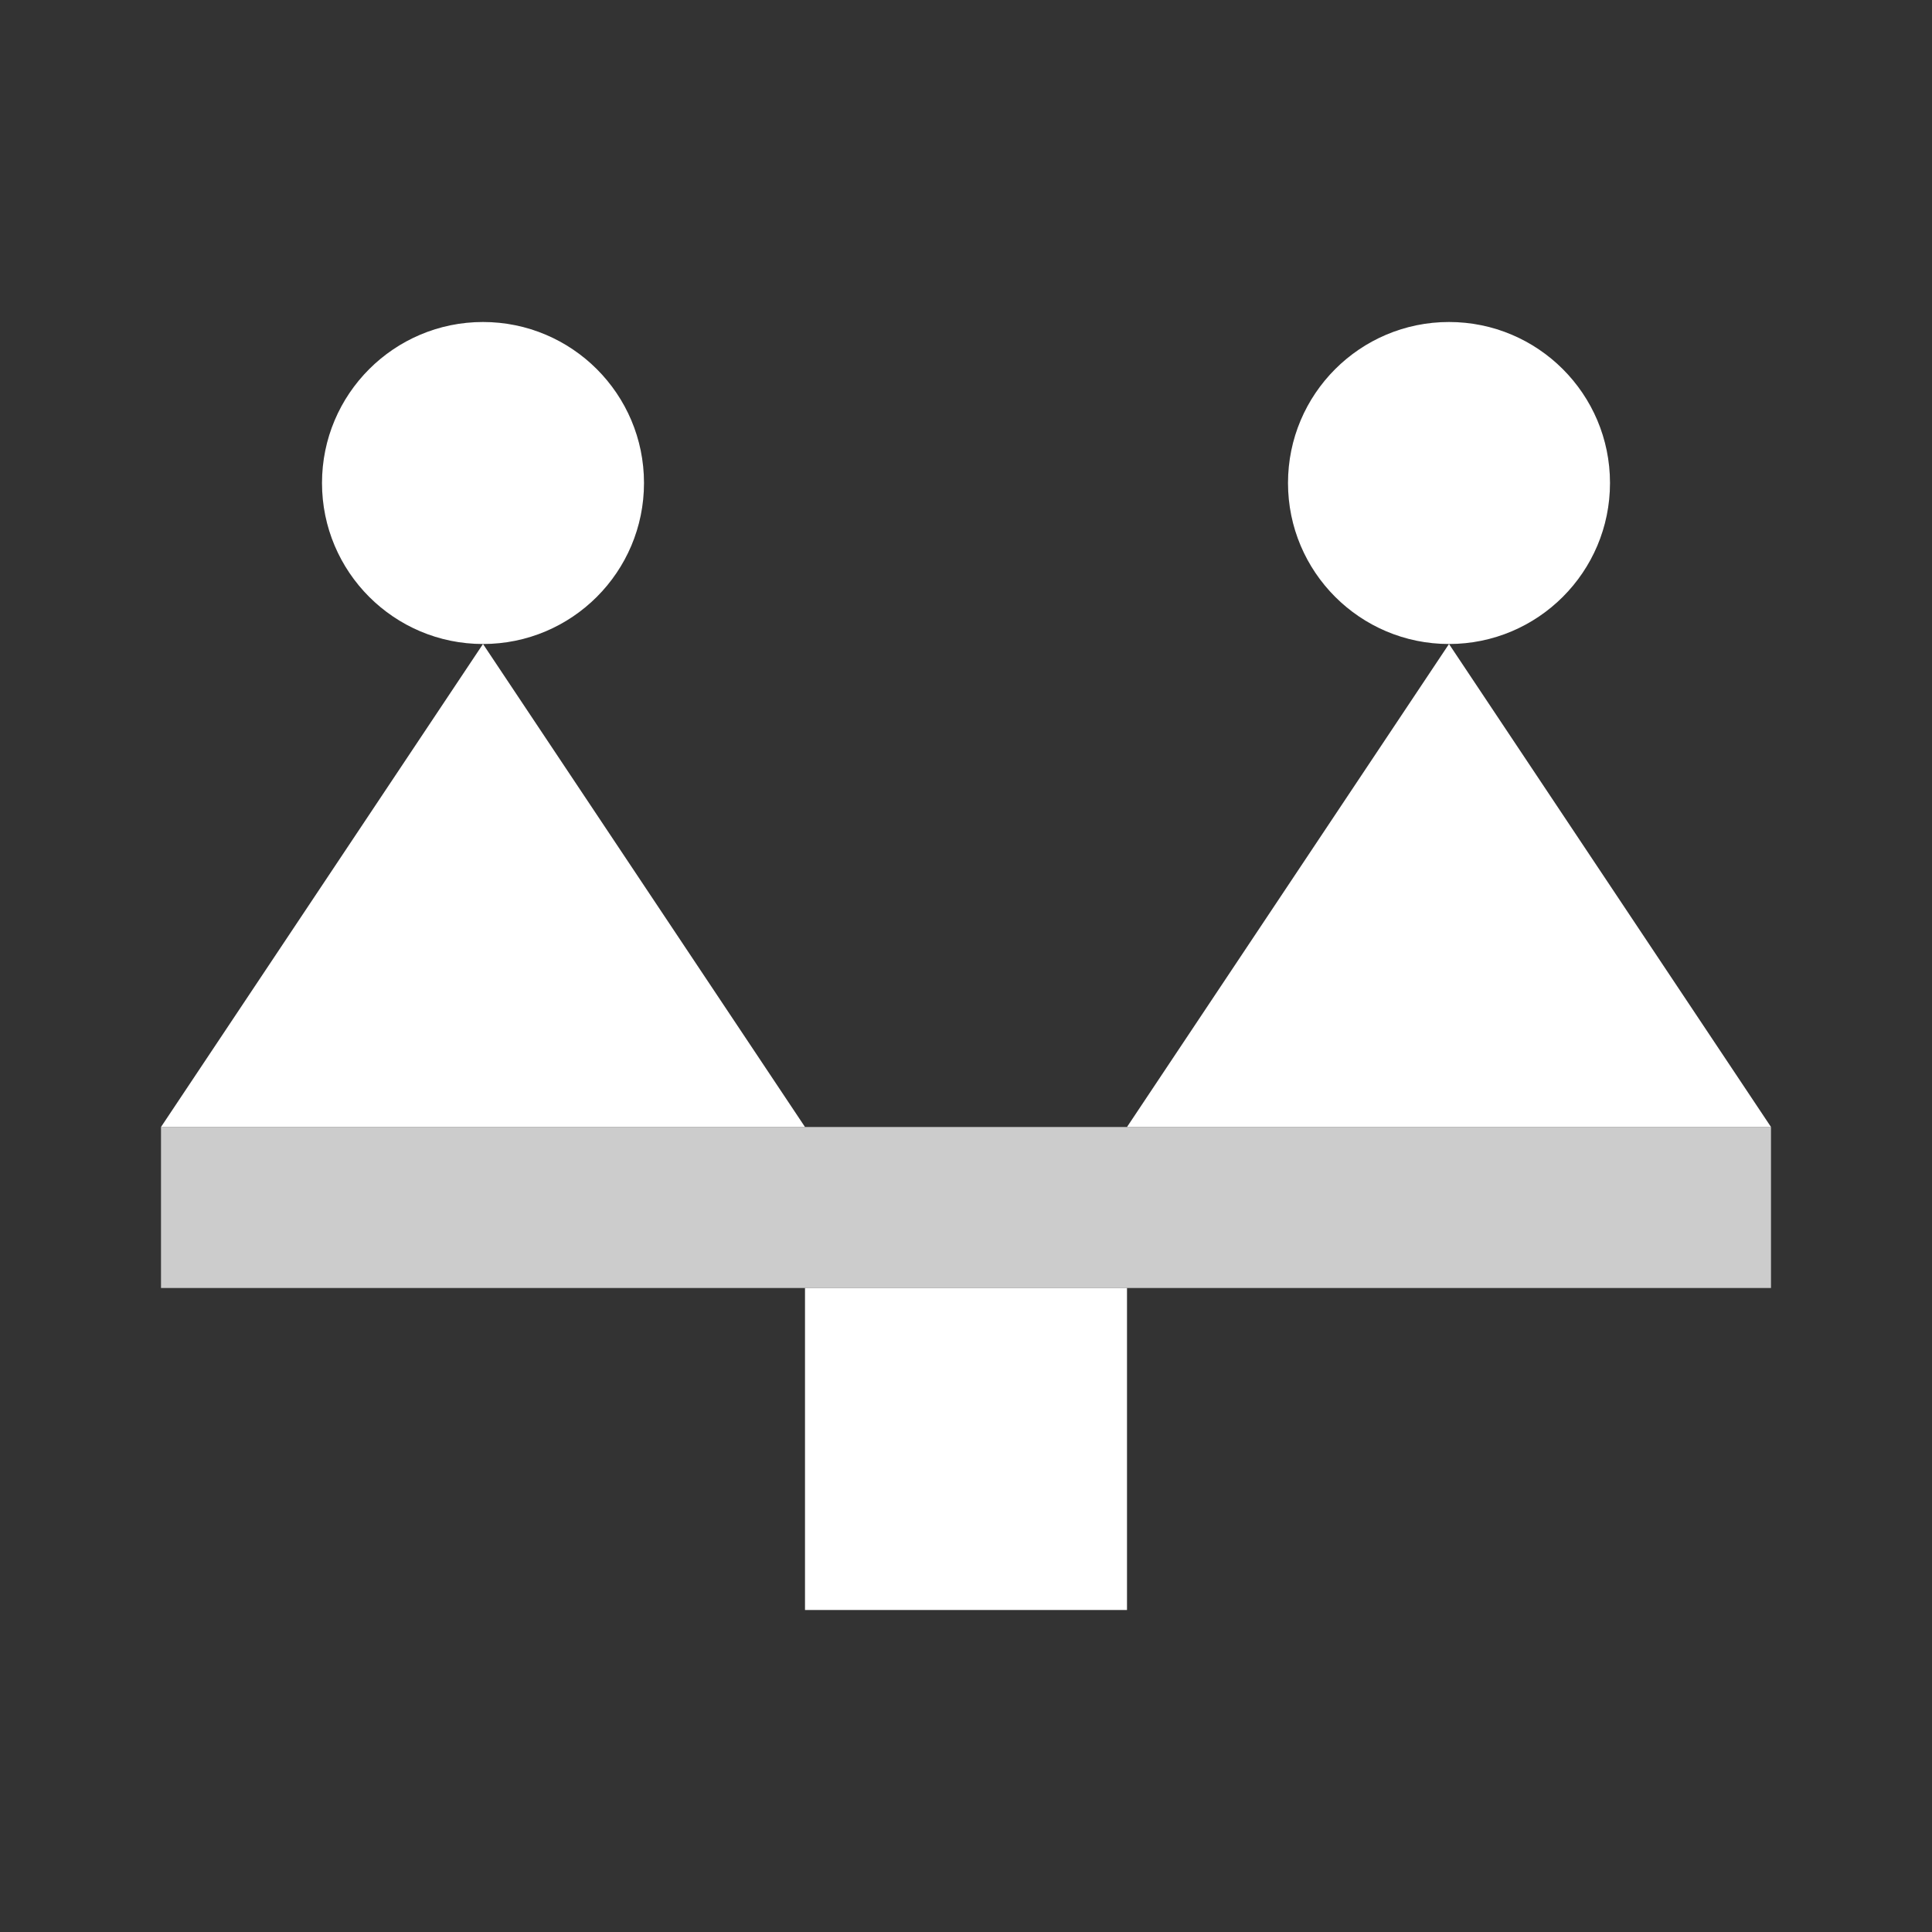 <svg width="48" height="48" viewBox="0 0 48 48" fill="none" xmlns="http://www.w3.org/2000/svg">
<rect x="0" y="0" width="48" height="48" fill="#333333" stroke="none"/>
<path d="M20 32H28V40H20V32Z" fill="white" />
<path fill-rule="evenodd" clip-rule="evenodd" d="M44 32H4V28H44V32Z" fill="white" fill-opacity="0.75" />
<path d="M12 16L20 28H4L12 16Z" fill="white" />
<path d="M36 16L44 28H28L36 16Z" fill="white" />
<path d="M16 12C16 14.209 14.209 16 12 16C9.791 16 8 14.209 8 12C8 9.791 9.791 8 12 8C14.209 8 16 9.791 16 12Z" fill="white" />
<path d="M40 12C40 14.209 38.209 16 36 16C33.791 16 32 14.209 32 12C32 9.791 33.791 8 36 8C38.209 8 40 9.791 40 12Z" fill="white" />
</svg>